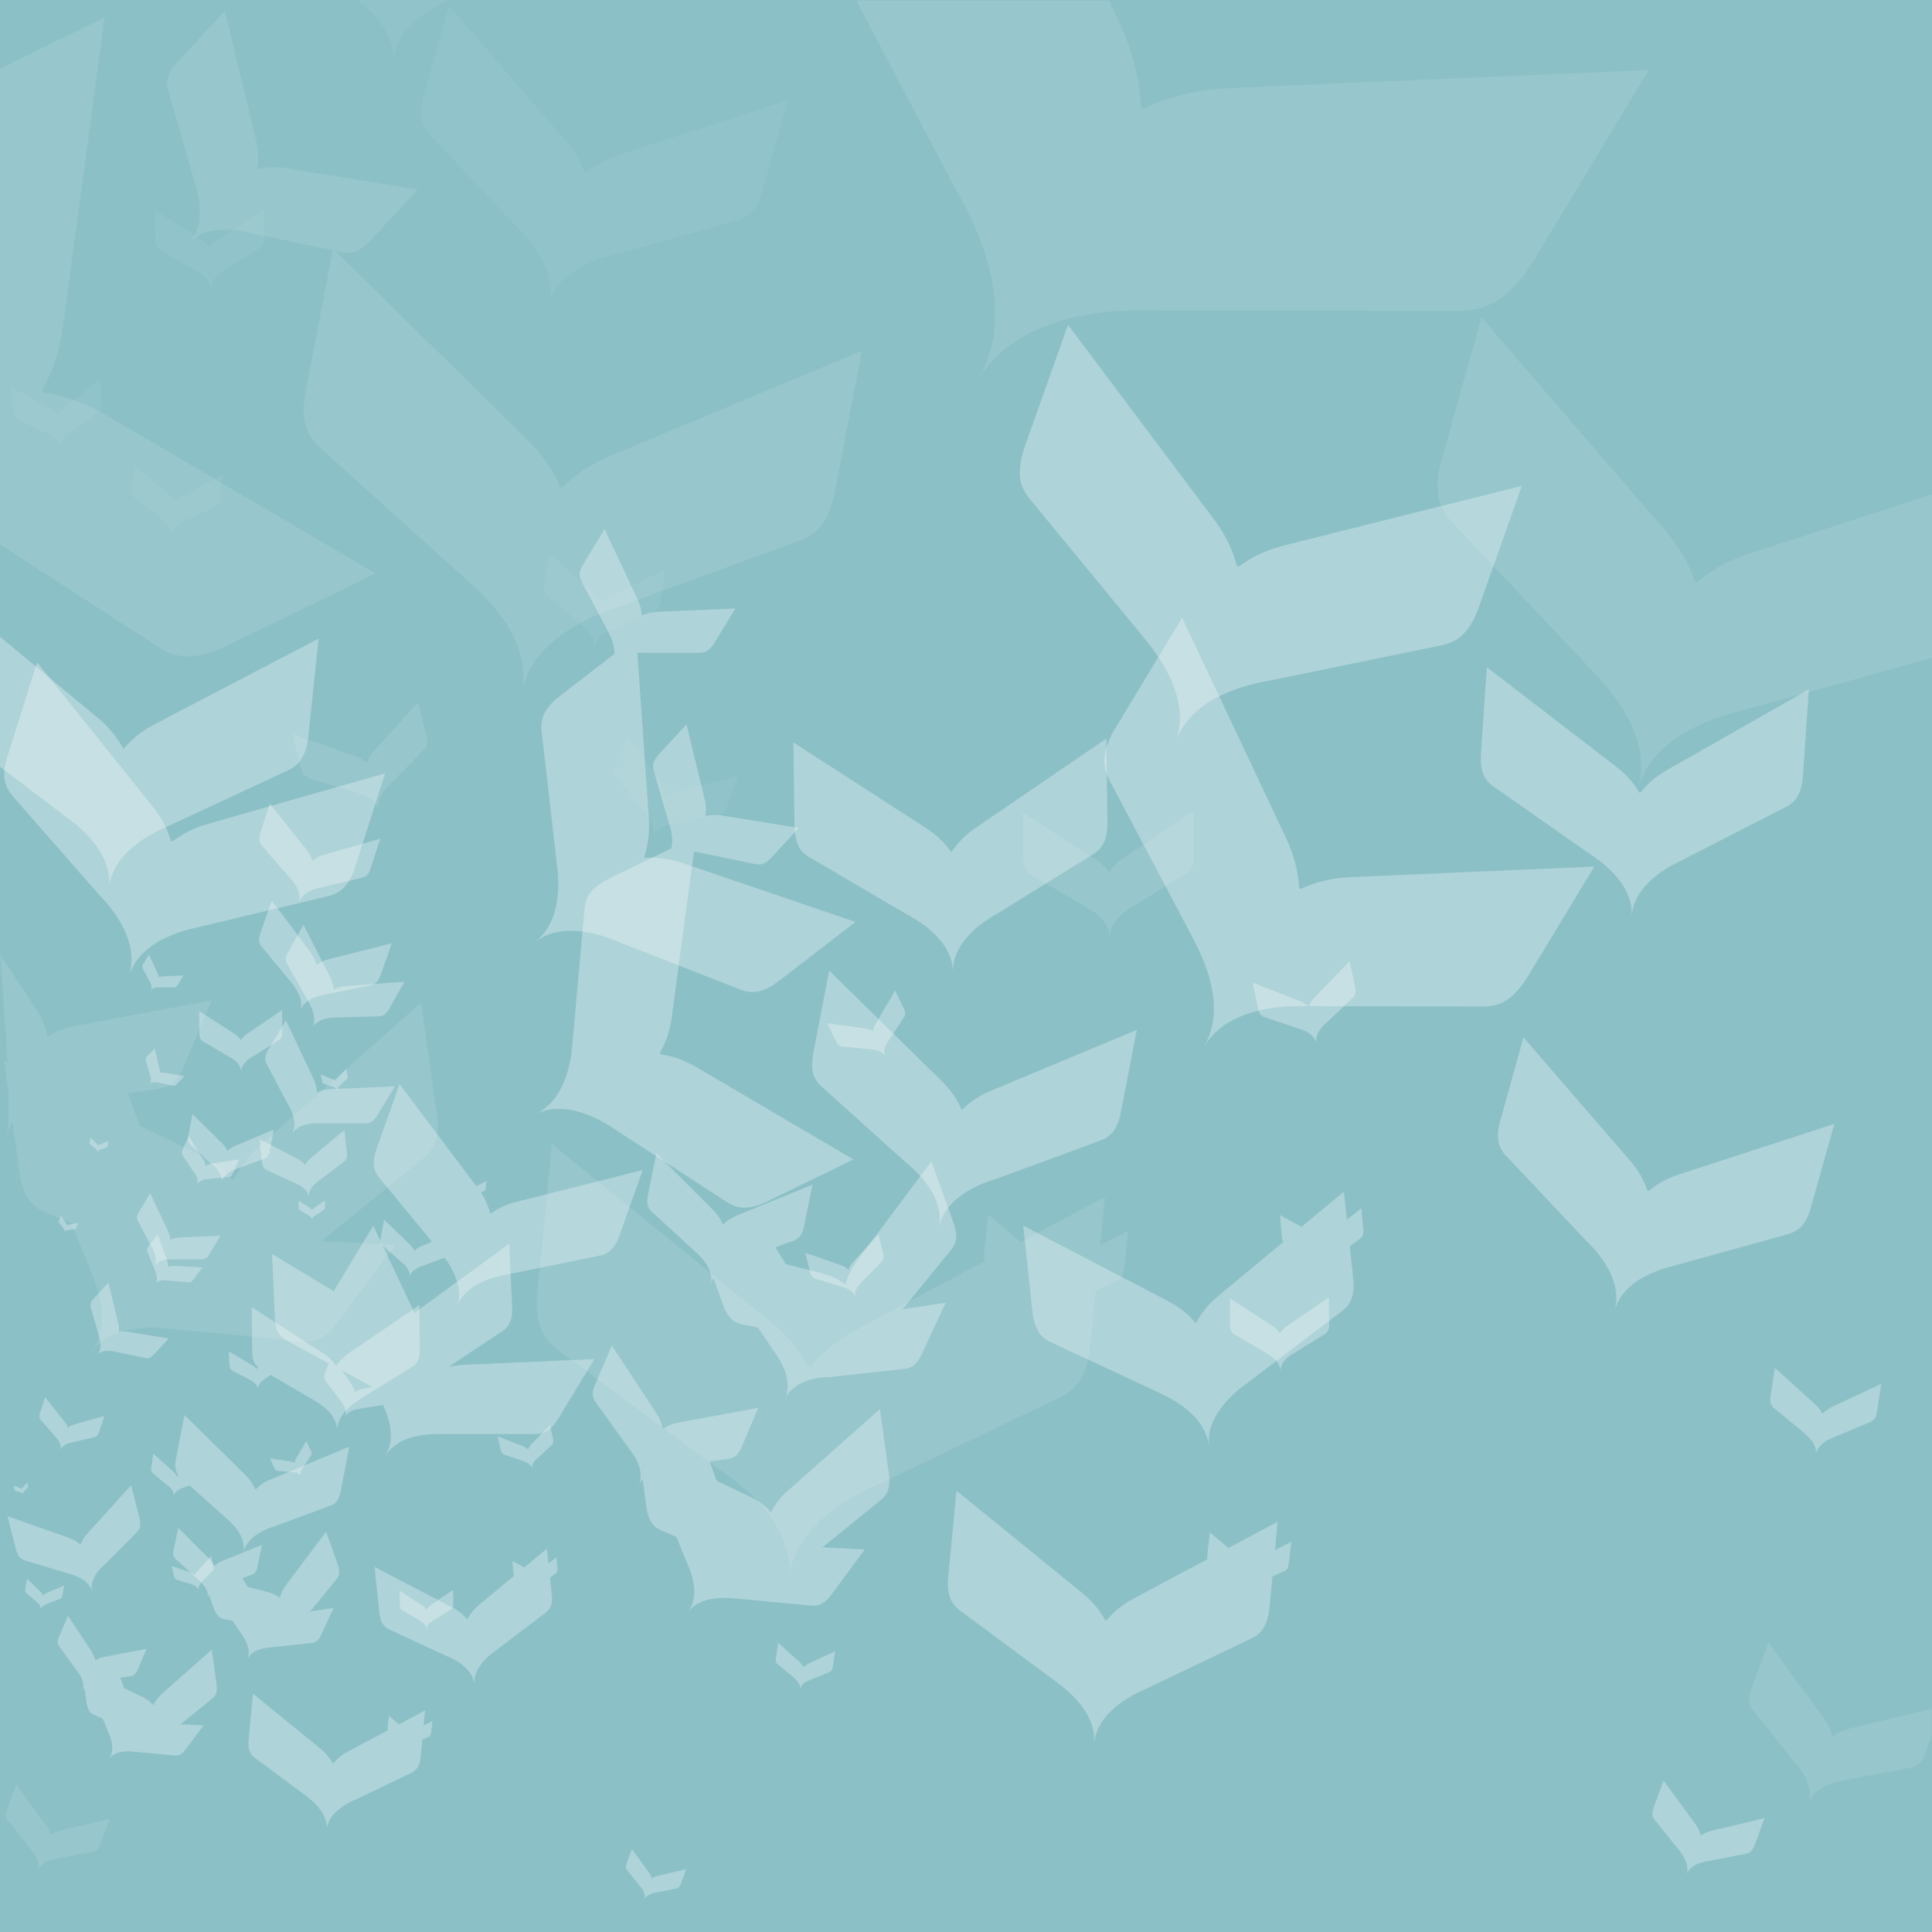 <svg xmlns="http://www.w3.org/2000/svg" width="750" height="750" viewBox="0 0 750 750"><style>.a{opacity:0.05;}.b{fill:#FFF;}.c{opacity:0.3;}</style><rect y="-0.6" width="750" height="750.6" fill="#8CC0C7"/><g class="a"><path d="M152.7 23.9c1.1-15.1 19.3-22.8 21.3-23.9 0 0-37.2-1.5-35.4-0.1C144.2 4.1 153.5 12.7 152.7 23.9" class="b"/><defs><filter filterUnits="userSpaceOnUse" x="211.1" y="214.6" width="47.1" height="36.8"><feColorMatrix type="matrix" values="1 0 0 0 0  0 1 0 0 0  0 0 1 0 0  0 0 0 1 0"/></filter></defs><mask maskUnits="userSpaceOnUse" x="211.1" y="214.6" width="47.1" height="36.8"><g filter="url(#Adobe_OpacityMaskFilter)"><polygon points="211.1 214.6 258.2 214.6 258.2 251.4 211.1 251.4 " class="b"/></g></mask><path mask="url(#mask-2_5_)" d="M230.6 251.4c0.8-5 7-7.1 7.8-7.4l15.4-6.4c0.8-0.3 1.4-0.9 1.8-1.6 0.4-0.7 0.7-1.5 0.8-2.6l1.8-12.1 -20.9 9.8c-1.6 0.7-2.9 1.7-4 2.9l-0.2 0c-0.7-1.4-1.7-2.7-2.9-3.9l-17.1-15.5 -1.8 12.1c-0.2 1-0.1 1.9 0 2.7 0.2 0.8 0.6 1.5 1.3 2l12.8 10.6C225.9 242.6 231.3 246.4 230.6 251.4" class="b"/><path d="M23.6 174.3c-0.3-3.8 3.9-6.5 4.4-6.8l10.2-7.4c0.5-0.4 0.9-0.9 1.1-1.5 0.2-0.6 0.2-1.3 0.2-2l-0.8-9.3 -13.7 10.9c-1 0.8-1.8 1.8-2.4 2.8l-0.1 0c-0.8-0.9-1.7-1.7-2.9-2.4l-15.4-8.4 0.8 9.3c0.1 0.8 0.2 1.4 0.5 2 0.3 0.5 0.7 1 1.3 1.3l11.3 5.6C18.6 168.6 23.2 170.4 23.6 174.3" class="b"/></g><g class="c"><path d="M304.7 543.1c3.8-8.2-3.5-17.5-4.3-18.6l-16.6-24.6c-0.9-1.3-1.3-2.7-1.2-4.1 0.1-1.4 0.5-3 1.3-4.6l9.2-19.9 21.6 35.2c1.6 2.7 2.7 5.4 3.1 8.2l0.3 0.1c2.4-1.5 5.2-2.4 8.2-2.9l40.8-6.2 -9.2 19.9c-0.8 1.7-1.7 3-2.7 4 -1 1-2.4 1.6-3.9 1.8l-29.5 3.2C320.3 534.5 308.5 534.9 304.7 543.1" class="b"/><path d="M159 495.8c0.5-3-2.6-5.4-3-5.7l-7.5-6.6c-0.4-0.4-0.6-0.8-0.7-1.2 -0.1-0.5-0.1-1 0-1.6l1.3-7.2 10 9.6c0.7 0.7 1.3 1.5 1.7 2.4l0.1 0c0.7-0.7 1.5-1.2 2.4-1.6l12.7-5.5 -1.3 7.2c-0.1 0.6-0.3 1.1-0.5 1.5 -0.3 0.4-0.6 0.7-1.1 0.9l-9.3 3.5C163.3 491.6 159.5 492.8 159 495.8" class="b"/><path d="M511.1 405.1c-0.9-4.2-6.4-5.6-7-5.8l-13.3-4.5c-0.7-0.2-1.2-0.7-1.6-1.2 -0.4-0.6-0.7-1.3-0.8-2.1l-2.2-10.1 18.2 7.1c1.4 0.5 2.5 1.3 3.5 2.2l0.1 0c0.5-1.2 1.2-2.4 2.3-3.5l13.6-14.1 2.2 10.1c0.2 0.8 0.2 1.6 0.1 2.3 -0.1 0.7-0.4 1.3-1 1.8l-10.2 9.7C514.5 397.3 510.1 400.9 511.1 405.1" class="b"/><path d="M369.9 377.3c-0.2-13.5-16-21.3-17.8-22.3l-38.2-22.4c-2-1.2-3.4-2.8-4.2-4.8 -0.8-2-1.2-4.3-1.3-7l-0.4-32.6 51.7 33.4c3.9 2.5 7 5.5 9.4 9l0.4 0c2.3-3.5 5.4-6.6 9.2-9.2l50.8-34.7 0.4 32.7c0 2.7-0.3 5.1-1.1 7.1 -0.8 2-2.1 3.6-4.1 4.9l-37.6 23.3C385.4 355.7 369.8 363.8 369.9 377.3" class="b"/><path d="M469.3 561.5c-1.5-13.8 13.8-23.7 15.4-25l36.4-27.6c1.9-1.5 3.2-3.3 3.8-5.4 0.6-2.1 0.7-4.6 0.4-7.4l-3.6-33.5 -48.8 40.5c-3.7 3.1-6.5 6.5-8.5 10.3l-0.4 0c-2.8-3.3-6.3-6.1-10.5-8.3l-56.3-29.3 3.6 33.5c0.3 2.8 1 5.2 2 7.1 1 1.9 2.6 3.4 4.8 4.5l41.4 19.3C450.8 541.2 467.8 547.6 469.3 561.5" class="b"/><path d="M633.4 355.8c1-13.9 17.7-20.9 19.6-21.9l40.6-20.8c2.1-1.1 3.7-2.7 4.6-4.7 1-2 1.5-4.4 1.7-7.2l2.3-33.6 -55.2 31.4c-4.1 2.4-7.6 5.3-10.2 8.7l-0.4 0c-2.2-3.8-5.1-7.1-8.9-10l-50.3-38.7 -2.3 33.6c-0.2 2.8 0 5.2 0.7 7.3 0.7 2.1 2 3.9 4 5.3l37.4 26.2C618.7 332.6 634.3 341.9 633.4 355.8" class="b"/><defs><filter filterUnits="userSpaceOnUse" x="687" y="530.9" width="43.2" height="33.8"><feColorMatrix type="matrix" values="1 0 0 0 0  0 1 0 0 0  0 0 1 0 0  0 0 0 1 0"/></filter></defs><mask maskUnits="userSpaceOnUse" x="687" y="530.9" width="43.2" height="33.8"><g filter="url(#Adobe_OpacityMaskFilter_1_)"><polygon points="687 530.9 730.2 530.9 730.2 564.7 687 564.7 " class="b"/></g></mask><path mask="url(#SVGID_1_)" d="M704.9 564.7c0.7-4.6 6.5-6.5 7.1-6.8l14.1-5.9c0.7-0.3 1.3-0.8 1.7-1.4 0.4-0.6 0.6-1.4 0.8-2.3l1.7-11.1 -19.2 9c-1.4 0.7-2.7 1.6-3.6 2.6l-0.1 0c-0.6-1.3-1.5-2.5-2.7-3.6l-15.7-14.2 -1.7 11.1c-0.1 0.9-0.1 1.8 0 2.5 0.2 0.7 0.6 1.3 1.2 1.9l11.8 9.7C700.6 556.6 705.6 560.1 704.9 564.7" class="b"/><path d="M237.3 258.4c3.4-5.6 12-5 13-5l21.6 0c1.1 0 2.1-0.3 3-1 0.8-0.6 1.6-1.5 2.3-2.6l8.3-13.6 -30 1.3c-2.3 0.1-4.3 0.6-6.2 1.4l-0.2-0.1c-0.1-2.1-0.6-4.1-1.6-6.2l-12.8-27.2 -8.3 13.6c-0.7 1.1-1.1 2.2-1.3 3.3 -0.2 1 0 2.1 0.5 3.1l10.1 19.1C236.1 245.4 240.7 252.7 237.3 258.4" class="b"/><defs><filter filterUnits="userSpaceOnUse" x="395.9" y="126.3" width="194.9" height="161.6"><feColorMatrix type="matrix" values="1 0 0 0 0  0 1 0 0 0  0 0 1 0 0  0 0 0 1 0"/></filter></defs><mask maskUnits="userSpaceOnUse" x="395.9" y="126.3" width="194.9" height="161.6"><g filter="url(#Adobe_OpacityMaskFilter_2_)"><polygon points="395.9 126.3 590.8 126.3 590.8 287.8 395.9 287.8 " class="b"/></g></mask><path mask="url(#SVGID_2_)" d="M456.5 287.8c6.9-19.6 33.8-23 36.9-23.7l66.7-13.7c3.5-0.8 6.4-2.4 8.6-4.9 2.2-2.5 3.9-5.7 5.3-9.6l16.8-47.3 -91.8 23c-6.9 1.7-13 4.5-18.2 8.4l-0.6-0.2c-1.6-6.3-4.5-12.3-8.8-18l-56.8-75.7 -16.8 47.3c-1.4 3.9-2 7.6-1.9 10.8 0.1 3.3 1.3 6.3 3.6 9.2l43.3 52.6C444.7 248.7 463.4 268.3 456.5 287.8" class="b"/><path d="M207.7 365.7c12.3-9.5 30.5-0.7 32.7 0.1l47.4 18.5c2.5 0.9 5 1.1 7.3 0.4 2.4-0.7 4.8-2 7.3-3.9l29.7-22.9 -66.9-22.8c-5-1.7-10-2.4-14.8-2.1l-0.3-0.4c1.5-4.6 2.1-9.5 1.8-14.8l-4.9-70.5 -29.7 22.9c-2.5 1.9-4.3 3.9-5.6 6 -1.2 2.1-1.7 4.5-1.5 7.2l5.8 50.5C216.2 336.3 220 356.2 207.7 365.7" class="b"/><path d="M76.4 460c1-2.2-0.9-4.6-1.1-4.9l-4.4-6.5c-0.2-0.3-0.3-0.7-0.3-1.1 0-0.4 0.1-0.8 0.3-1.2l2.4-5.3 5.7 9.3c0.4 0.7 0.7 1.4 0.8 2.2l0.1 0c0.6-0.4 1.4-0.6 2.2-0.8l10.8-1.7 -2.4 5.3c-0.2 0.4-0.4 0.8-0.7 1.1 -0.3 0.3-0.6 0.4-1 0.5l-7.8 0.8C80.5 457.7 77.4 457.8 76.4 460" class="b"/><path d="M37.8 447.4c0.1-0.8-0.7-1.4-0.8-1.5l-2-1.7c-0.1-0.1-0.2-0.2-0.2-0.3 0-0.1 0-0.3 0-0.4l0.3-1.9 2.6 2.5c0.2 0.2 0.3 0.4 0.4 0.6l0 0c0.2-0.2 0.4-0.3 0.6-0.4l3.4-1.4 -0.3 1.9c0 0.2-0.1 0.3-0.1 0.4 -0.1 0.1-0.2 0.2-0.3 0.2l-2.5 0.9C38.9 446.3 37.9 446.6 37.8 447.4" class="b"/><path d="M131 423.4c-0.2-1.1-1.7-1.5-1.8-1.5l-3.5-1.2c-0.2-0.1-0.3-0.2-0.4-0.3 -0.1-0.1-0.2-0.3-0.2-0.6l-0.6-2.7 4.8 1.9c0.4 0.1 0.7 0.3 0.9 0.6l0 0c0.1-0.3 0.3-0.6 0.6-0.9l3.6-3.7 0.6 2.7c0 0.2 0.1 0.4 0 0.6 0 0.2-0.1 0.3-0.3 0.5l-2.7 2.6C131.9 421.4 130.8 422.3 131 423.4" class="b"/><path d="M93.6 416.1c0-3.6-4.2-5.6-4.7-5.9l-10.1-5.9c-0.5-0.3-0.9-0.7-1.1-1.3 -0.2-0.5-0.3-1.1-0.3-1.9l-0.1-8.6 13.7 8.8c1 0.7 1.9 1.5 2.5 2.4l0.1 0c0.6-0.9 1.4-1.7 2.4-2.4l13.5-9.2 0.1 8.6c0 0.7-0.1 1.3-0.3 1.9 -0.2 0.5-0.6 1-1.1 1.3l-10 6.2C97.7 410.3 93.6 412.5 93.6 416.1" class="b"/><path d="M119.9 464.8c-0.4-3.7 3.7-6.3 4.1-6.6l9.6-7.3c0.5-0.4 0.8-0.9 1-1.4 0.2-0.6 0.2-1.2 0.1-1.9l-1-8.9 -12.9 10.7c-1 0.8-1.7 1.7-2.3 2.7l-0.1 0c-0.7-0.9-1.7-1.6-2.8-2.2l-14.9-7.7 1 8.9c0.1 0.7 0.3 1.4 0.5 1.9 0.3 0.5 0.7 0.9 1.3 1.2l11 5.1C115 459.5 119.6 461.2 119.9 464.8" class="b"/><path d="M182.3 465.7c0.2-1.2 1.7-1.7 1.9-1.8l3.7-1.5c0.2-0.1 0.3-0.2 0.4-0.4 0.1-0.2 0.2-0.4 0.2-0.6l0.4-2.9 -5.1 2.4c-0.4 0.2-0.7 0.4-1 0.7l0 0c-0.2-0.3-0.4-0.7-0.7-0.9l-4.2-3.8 -0.4 2.9c0 0.2 0 0.5 0 0.7 0 0.2 0.1 0.4 0.3 0.5l3.1 2.6C181.2 463.5 182.5 464.5 182.3 465.7" class="b"/><path d="M58.5 384.6c0.9-1.5 3.2-1.3 3.4-1.3l5.7 0c0.3 0 0.6-0.1 0.8-0.3 0.2-0.2 0.4-0.4 0.6-0.7l2.2-3.6 -8 0.3c-0.6 0-1.1 0.2-1.6 0.4l0 0c0-0.5-0.2-1.1-0.4-1.6l-3.4-7.2 -2.2 3.6c-0.2 0.3-0.3 0.6-0.3 0.9 0 0.3 0 0.5 0.1 0.8l2.7 5.1C58.2 381.1 59.4 383.1 58.5 384.6" class="b"/><path d="M116.5 392.4c1.8-5.2 9-6.1 9.8-6.3l17.7-3.6c0.9-0.2 1.7-0.6 2.3-1.3 0.6-0.7 1-1.5 1.4-2.5l4.4-12.5 -24.3 6.1c-1.8 0.5-3.4 1.2-4.8 2.2l-0.2-0.1c-0.4-1.7-1.2-3.2-2.3-4.8l-15-20 -4.4 12.5c-0.4 1-0.5 2-0.5 2.9 0 0.9 0.4 1.7 0.9 2.4l11.5 13.9C113.4 382 118.4 387.2 116.5 392.4" class="b"/><path d="M276 498.6c1.4-6.7-5.7-12.3-6.4-13l-16.6-15.2c-0.9-0.8-1.4-1.8-1.6-2.8 -0.2-1.1-0.2-2.3 0.1-3.6l3.3-16.3 22.1 22.1c1.7 1.7 2.9 3.5 3.7 5.5l0.2 0c1.5-1.5 3.4-2.7 5.6-3.6l29-11.8 -3.3 16.3c-0.3 1.4-0.7 2.5-1.3 3.4 -0.6 0.9-1.5 1.6-2.6 2l-21.2 7.6C286 489.5 277.4 491.8 276 498.6" class="b"/><path d="M100.1 539.3c-0.1-2.3-2.9-3.5-3.2-3.7l-6.7-3.5c-0.3-0.2-0.6-0.5-0.8-0.8 -0.2-0.3-0.2-0.7-0.3-1.2l-0.3-5.5 9 5.3c0.7 0.4 1.2 0.9 1.7 1.5l0.1 0c0.4-0.6 0.9-1.2 1.5-1.6l8.4-6.3 0.3 5.5c0 0.5 0 0.9-0.1 1.2 -0.1 0.3-0.3 0.6-0.7 0.9l-6.2 4.2C102.6 535.5 100 537 100.1 539.3" class="b"/><path d="M343.7 410.3c-1.4-2.9-5.7-3-6.2-3l-10.6-1c-0.6-0.1-1-0.3-1.4-0.6 -0.4-0.3-0.7-0.8-1-1.4l-3.4-7.1 14.7 2c1.1 0.2 2.1 0.5 3 1l0.1 0c0.1-1 0.5-2 1.1-2.9l7.5-12.8 3.4 7.1c0.3 0.6 0.4 1.1 0.5 1.7 0 0.5-0.1 1-0.4 1.5l-5.8 8.9C344.8 404 342.3 407.4 343.7 410.3" class="b"/><path d="M340.5 533c-3.5-9.9 6-19.9 7-21.2l21.9-26.8c1.1-1.4 1.8-3 1.8-4.7 0.1-1.7-0.3-3.5-1-5.5l-8.6-24 -28.8 38.5c-2.2 2.9-3.7 5.9-4.5 9.1l-0.3 0.1c-2.6-2-5.7-3.4-9.2-4.3l-46.7-11.7 8.6 24.1c0.7 2 1.6 3.6 2.7 4.9 1.1 1.3 2.6 2.1 4.3 2.5l33.9 6.9C323.3 521.3 337 523.1 340.5 533" class="b"/><path d="M514.7 493.9c-0.3-3.5 3.6-5.9 4-6.3l9.4-6.8c0.5-0.4 0.8-0.8 1-1.4 0.2-0.5 0.2-1.2 0.1-1.9l-0.7-8.5 -12.6 10c-0.9 0.8-1.7 1.6-2.2 2.6l-0.1 0c-0.7-0.9-1.6-1.6-2.6-2.2l-14.1-7.7 0.7 8.5c0.1 0.7 0.2 1.3 0.5 1.8 0.3 0.5 0.7 0.9 1.2 1.2l10.4 5.1C510.2 488.6 514.4 490.3 514.7 493.9" class="b"/><path d="M116 350.5c1.5-4.8 8-5.8 8.7-6l16-3.8c0.8-0.2 1.5-0.6 2-1.2 0.5-0.6 0.9-1.4 1.2-2.4l3.7-11.5 -21.9 6.2c-1.6 0.5-3.1 1.2-4.3 2.2l-0.2 0c-0.4-1.5-1.2-2.9-2.3-4.3l-14.2-17.8 -3.7 11.5c-0.3 1-0.4 1.8-0.4 2.6 0.1 0.8 0.4 1.5 0.9 2.2l10.8 12.3C112.8 341.1 117.5 345.7 116 350.5" class="b"/><path d="M42.3 344.7c1.7-15.7 20.9-22.9 23-24l46.8-21.8c2.5-1.2 4.3-2.9 5.4-5.1 1.2-2.2 1.9-4.9 2.2-8l4-37.9 -63.6 33.2c-4.8 2.5-8.8 5.6-11.9 9.4l-0.5-0.1c-2.3-4.3-5.5-8.2-9.7-11.7L0 247.2l0 50.5L24.8 316.5C26.7 317.9 44 329.1 42.3 344.7" class="b"/><path d="M96 644.2c2-4.4-1.9-9.4-2.3-10l-8.9-13.2c-0.5-0.7-0.7-1.4-0.6-2.2 0-0.8 0.3-1.6 0.7-2.5l4.9-10.6 11.6 18.9c0.9 1.4 1.4 2.9 1.7 4.4l0.1 0.1c1.3-0.8 2.8-1.3 4.4-1.6l21.9-3.3 -4.9 10.6c-0.4 0.9-0.9 1.6-1.5 2.1 -0.6 0.5-1.3 0.8-2.1 0.9l-15.8 1.7C104.4 639.6 98 639.8 96 644.2" class="b"/><path d="M15.8 624.9c0.3-1.6-1.4-2.9-1.6-3l-4-3.5c-0.2-0.2-0.3-0.4-0.4-0.7 -0.1-0.3 0-0.5 0-0.9l0.7-3.9 5.3 5.1c0.4 0.4 0.7 0.8 0.9 1.3l0.1 0c0.4-0.4 0.8-0.7 1.3-0.9l6.8-2.9 -0.7 3.9c-0.1 0.3-0.2 0.6-0.3 0.8 -0.1 0.2-0.3 0.4-0.6 0.5l-5 1.9C18.2 622.7 16.1 623.3 15.8 624.9" class="b"/><path d="M206.6 570.2c-0.5-2.2-3.4-3-3.7-3.1l-7.1-2.4c-0.4-0.1-0.7-0.3-0.9-0.6 -0.2-0.3-0.4-0.7-0.5-1.1l-1.2-5.4 9.8 3.8c0.7 0.3 1.4 0.7 1.9 1.2l0.1 0c0.3-0.7 0.7-1.3 1.2-1.9l7.3-7.5 1.2 5.4c0.1 0.5 0.1 0.9 0.1 1.2 -0.1 0.4-0.2 0.7-0.5 1l-5.5 5.2C208.5 566.1 206.1 568 206.6 570.2" class="b"/><path d="M130.9 555.3c-0.1-7.2-8.6-11.4-9.5-12l-20.5-12c-1.1-0.7-1.8-1.5-2.3-2.6 -0.4-1.1-0.7-2.3-0.7-3.8l-0.2-17.5 27.7 17.9c2.1 1.3 3.8 3 5 4.8l0.2 0c1.2-1.9 2.9-3.5 4.9-4.9l27.3-18.6 0.2 17.5c0 1.5-0.2 2.7-0.6 3.8 -0.4 1.1-1.1 1.9-2.2 2.6l-20.2 12.5C139.2 543.7 130.9 548.1 130.9 555.3" class="b"/><path d="M184.2 654.1c-0.8-7.4 7.4-12.7 8.3-13.4l19.5-14.8c1-0.8 1.7-1.8 2-2.9 0.3-1.1 0.4-2.5 0.2-3.9l-1.9-17.9 -26.2 21.7c-2 1.6-3.5 3.5-4.6 5.6l-0.2 0c-1.5-1.8-3.4-3.3-5.7-4.5l-30.2-15.7 1.9 18c0.2 1.5 0.5 2.8 1.1 3.8 0.6 1 1.4 1.9 2.6 2.4l22.2 10.3C174.3 643.2 183.5 646.7 184.2 654.1" class="b"/><path d="M310.6 655.8c0.4-2.5 3.5-3.5 3.8-3.6l7.6-3.1c0.4-0.2 0.7-0.4 0.9-0.8 0.2-0.3 0.3-0.8 0.4-1.3l0.9-6 -10.3 4.8c-0.8 0.4-1.4 0.8-1.9 1.4l-0.1 0c-0.3-0.7-0.8-1.3-1.4-1.9l-8.4-7.6 -0.9 6c-0.1 0.5-0.1 0.9 0 1.3 0.1 0.4 0.3 0.7 0.6 1l6.3 5.2C308.3 651.5 310.9 653.4 310.6 655.8" class="b"/><path d="M59.8 491.6c1.8-3 6.4-2.7 7-2.7l11.6 0c0.6 0 1.1-0.2 1.6-0.5 0.4-0.3 0.9-0.8 1.2-1.4l4.4-7.3 -16.1 0.7c-1.2 0.1-2.3 0.3-3.3 0.8l-0.1-0.1c-0.1-1.1-0.3-2.2-0.9-3.3l-6.9-14.6 -4.4 7.3c-0.4 0.6-0.6 1.2-0.7 1.7 -0.1 0.6 0 1.1 0.3 1.7l5.4 10.3C59.2 484.6 61.6 488.5 59.8 491.6" class="b"/><path d="M177.4 507.4c3.7-10.5 18.2-12.3 19.8-12.7l35.8-7.3c1.9-0.4 3.4-1.3 4.6-2.6 1.2-1.3 2.1-3 2.9-5.2l9-25.4 -49.2 12.4c-3.7 0.9-6.9 2.4-9.7 4.5l-0.3-0.1c-0.9-3.4-2.4-6.6-4.7-9.6l-30.5-40.6 -9 25.4c-0.7 2.1-1.1 4.1-1 5.8 0.1 1.8 0.7 3.4 1.9 4.9l23.2 28.2C171 486.4 181.1 496.9 177.4 507.4" class="b"/><path d="M8.8 580.1c-0.1-0.6-0.9-0.8-1-0.8l-1.9-0.6c-0.1 0-0.2-0.1-0.2-0.2 -0.1-0.1-0.1-0.2-0.1-0.3L5.3 576.7l2.6 1c0.2 0.1 0.4 0.2 0.5 0.3l0 0c0.1-0.2 0.2-0.3 0.3-0.5l1.9-2 0.3 1.4c0 0.1 0 0.2 0 0.3 0 0.1-0.1 0.2-0.1 0.3l-1.4 1.4C9.3 579 8.7 579.5 8.8 580.1" class="b"/><path d="M30.3 602.7c0.1-0.7 0.9-0.9 1-1l2-0.8c0.1 0 0.2-0.1 0.2-0.2 0.1-0.1 0.1-0.2 0.1-0.3l0.2-1.6 -2.7 1.3c-0.2 0.1-0.4 0.2-0.5 0.4l0 0c-0.1-0.2-0.2-0.4-0.4-0.5l-2.2-2 -0.2 1.6c0 0.1 0 0.2 0 0.4 0 0.1 0.1 0.2 0.2 0.3l1.7 1.4C29.7 601.6 30.4 602.1 30.3 602.7" class="b"/><path d="M80.6 620.4c0.7-3.6-3-6.6-3.5-7l-8.9-8.2c-0.5-0.4-0.8-0.9-0.9-1.5 -0.1-0.6-0.1-1.2 0.1-1.9l1.8-8.7 11.9 11.9c0.9 0.9 1.6 1.9 2 2.9l0.1 0c0.8-0.8 1.8-1.4 3-1.9l15.5-6.3 -1.8 8.7c-0.1 0.7-0.4 1.3-0.7 1.8 -0.3 0.5-0.8 0.8-1.4 1.1l-11.4 4.1C85.9 615.5 81.3 616.8 80.6 620.4" class="b"/><path d="M116.9 573.1c-0.8-1.6-3-1.6-3.3-1.6l-5.7-0.5c-0.3 0-0.6-0.1-0.8-0.3 -0.2-0.2-0.4-0.4-0.5-0.7l-1.8-3.8 7.9 1.1c0.6 0.1 1.1 0.3 1.6 0.5l0 0c0.1-0.5 0.3-1.1 0.6-1.6l4-6.8 1.8 3.8c0.2 0.3 0.2 0.6 0.3 0.9 0 0.3-0.1 0.5-0.2 0.8l-3.1 4.8C117.5 569.7 116.1 571.5 116.9 573.1" class="b"/><path d="M35.8 618c-1.3-5.3-8.3-6.9-9.1-7.1l-17.2-5.2c-0.9-0.3-1.6-0.8-2.1-1.5 -0.5-0.7-0.9-1.6-1.2-2.7l-3.3-12.9 23.6 8.3c1.8 0.6 3.3 1.5 4.6 2.7l0.2 0c0.6-1.6 1.5-3.1 2.8-4.5l16.8-18.5 3.3 12.9c0.3 1.1 0.3 2 0.2 2.9 -0.1 0.9-0.5 1.6-1.2 2.3l-12.7 12.8C39.8 608 34.4 612.7 35.8 618" class="b"/><path d="M115.2 638.8c-1.9-5.3 3.2-10.7 3.7-11.4l11.8-14.4c0.6-0.8 0.9-1.6 1-2.5 0-0.9-0.1-1.9-0.5-3l-4.6-12.9 -15.5 20.6c-1.2 1.6-2 3.2-2.4 4.9l-0.2 0.1c-1.4-1.1-3.1-1.8-5-2.3l-25-6.2 4.6 12.9c0.4 1.1 0.9 1.9 1.5 2.6 0.6 0.7 1.4 1.1 2.3 1.3l18.2 3.7C105.9 632.6 113.3 633.5 115.2 638.8" class="b"/><path d="M208.6 617.8c-0.2-1.9 1.9-3.2 2.2-3.4l5-3.6c0.3-0.2 0.4-0.4 0.5-0.7 0.1-0.3 0.1-0.6 0.1-1l-0.4-4.6 -6.8 5.4c-0.5 0.4-0.9 0.9-1.2 1.4l-0.1 0c-0.4-0.5-0.8-0.8-1.4-1.2l-7.6-4.1 0.4 4.6c0 0.4 0.1 0.7 0.3 1 0.1 0.3 0.4 0.5 0.6 0.6l5.6 2.7C206.1 615 208.4 616 208.6 617.8" class="b"/><path d="M23.4 563.1c0.8-2.6 4.3-3.1 4.7-3.2l8.6-2c0.5-0.1 0.8-0.3 1.1-0.7 0.3-0.3 0.5-0.8 0.7-1.3l2-6.2 -11.8 3.3c-0.9 0.3-1.7 0.6-2.3 1.2l-0.1 0c-0.2-0.8-0.6-1.6-1.2-2.3l-7.6-9.5 -2 6.2c-0.2 0.5-0.2 1-0.2 1.4 0 0.4 0.2 0.8 0.5 1.2l5.8 6.6C21.8 558.1 24.3 560.6 23.4 563.1" class="b"/></g><g opacity="0.1"><path d="M35.4 524.9c9.3-12.5 0.1-30.7-0.7-32.9l-19.4-47.2c-1-2.5-1.2-5-0.6-7.4 0.6-2.4 1.9-4.8 3.7-7.4L40.8 399.8l24.1 66.7c1.8 5 2.6 10 2.4 14.8l0.4 0.3c4.6-1.6 9.5-2.3 14.9-2l70.9 3.7 -22.4 30.2c-1.9 2.5-3.8 4.4-5.9 5.7 -2.1 1.3-4.5 1.8-7.2 1.6l-50.8-4.9C64.7 515.8 44.6 512.4 35.4 524.9" class="b"/><path d="M430.8 364c-0.1-7.4-8.8-11.6-9.7-12.2l-20.9-12.2c-1.1-0.7-1.9-1.5-2.3-2.6 -0.5-1.1-0.7-2.4-0.7-3.8l-0.2-17.8 28.3 18.2c2.1 1.4 3.8 3 5.1 4.9l0.2 0c1.3-1.9 2.9-3.6 5-5l27.8-19 0.2 17.8c0 1.5-0.2 2.8-0.6 3.9 -0.4 1.1-1.2 2-2.3 2.7l-20.5 12.8C439.3 352.1 430.7 356.6 430.8 364" class="b"/><path d="M202.7 268.3c4.4-22.8-19.6-41.4-22.2-43.8l-56.6-51c-3-2.7-4.8-5.9-5.5-9.5 -0.7-3.6-0.6-7.7 0.3-12.3l10.6-55.1 75.5 74.2c5.7 5.6 9.9 11.7 12.7 18.4l0.7 0.1c5.1-5.1 11.3-9.2 18.7-12.3l97.7-40.8 -10.6 55.1c-0.9 4.6-2.3 8.4-4.3 11.5 -2 3.1-4.9 5.4-8.6 6.8l-71.5 26.2C236.3 237.2 207.1 245.5 202.7 268.3" class="b"/><path d="M306.3 613c2.3-23.8 31.5-35.2 34.7-36.8l70.8-33.9c3.7-1.9 6.5-4.5 8.2-7.8 1.7-3.4 2.8-7.4 3.3-12.2l5.6-57.6 -96.3 51.4c-7.2 3.9-13.2 8.7-18 14.5l-0.8-0.1c-3.5-6.6-8.5-12.5-14.9-17.6l-84.7-68.8 -5.6 57.6c-0.5 4.8-0.2 9 0.9 12.7 1.1 3.6 3.2 6.7 6.6 9.3l63.1 46.8C282.1 572.4 308.6 589.1 306.3 613" class="b"/><path d="M636 305.9c6.4-23.1 37.1-29.1 40.6-30.2L750 255.4V191.9l-71.1 23.1c-7.8 2.5-14.5 6.2-20.2 11.1l-0.7-0.2c-2.3-7.1-6.2-13.7-11.6-20l-71.3-82.6L559.5 179.1c-1.3 4.6-1.7 8.9-1.3 12.6 0.4 3.8 2 7.2 4.8 10.3l53.9 57.1C619.3 261.8 642.4 282.9 636 305.9" class="b"/><defs><filter filterUnits="userSpaceOnUse" x="679" y="637.6" width="71" height="62.5"><feColorMatrix type="matrix" values="1 0 0 0 0  0 1 0 0 0  0 0 1 0 0  0 0 0 1 0"/></filter></defs><mask maskUnits="userSpaceOnUse" x="679" y="637.6" width="71" height="62.5"><g filter="url(#Adobe_OpacityMaskFilter_3_)"><polygon points="683.5 637 756.3 652 744.6 708.9 671.8 693.9 " class="b"/></g></mask><path mask="url(#SVGID_3_)" d="M701.9 700.1c2.8-7.5 13.2-8.7 14.3-9l25.8-5c1.4-0.3 2.5-0.9 3.3-1.8 0.9-0.9 1.6-2.2 2.1-3.7l2.5-6.9v-10.3l-31.4 7.5c-2.7 0.6-5 1.7-7 3.2l-0.2-0.1c-0.6-2.4-1.7-4.7-3.3-7L686.5 637.6l-6.7 18.2c-0.6 1.5-0.8 2.9-0.8 4.2 0 1.3 0.5 2.5 1.3 3.6l16.4 20.5C697.5 684.9 704.7 692.6 701.9 700.1" class="b"/><path d="M73.4 94.3c7.7-8.3 22-4.2 23.6-3.9l36.4 7.6c1.9 0.4 3.7 0.2 5.3-0.6 1.6-0.8 3.2-2 4.8-3.7l18.6-20.1 -51-8.3c-3.8-0.6-7.5-0.5-10.9 0.3l-0.3-0.2c0.6-3.5 0.4-7.1-0.5-10.9L87.3 4.2 68.7 24.3c-1.6 1.7-2.7 3.4-3.3 5 -0.6 1.7-0.7 3.5-0.2 5.4l10.3 35.7C75.9 72.1 81.1 86 73.4 94.3" class="b"/><defs><filter filterUnits="userSpaceOnUse" x="332.5" width="307.6" height="147.6"><feColorMatrix type="matrix" values="1 0 0 0 0  0 1 0 0 0  0 0 1 0 0  0 0 0 1 0"/></filter></defs><mask maskUnits="userSpaceOnUse" x="332.5" width="307.6" height="147.6"><g filter="url(#Adobe_OpacityMaskFilter_4_)"><polygon points="333.5 -145.6 661.8 -78 605.7 194.2 277.4 126.6 " class="b"/></g></mask><path mask="url(#SVGID_4_)" d="M379.5 147.6c18.5-30.6 65-27 70.4-27.1l117.1 0.1c6.2-0.1 11.6-1.8 16.1-5.2 4.5-3.4 8.6-8.2 12.3-14.3l44.6-73.9 -162.6 7c-12.2 0.5-23.4 3.2-33.5 7.9l-1-0.6c-0.5-11.1-3.4-22.2-8.6-33.3l-3.8-8 -98.1 0 38.3 72.7C373.2 77.5 398 117 379.5 147.6" class="b"/><path d="M0 211.3l62 40.2c3.9 2.5 8 3.6 12.2 3.3 4.2-0.3 8.7-1.6 13.6-4l58-28.2L40.9 161c-7.9-4.6-16-7.5-24.2-8.7l-0.4-0.8c4.2-7.2 6.9-15.3 8.1-24.4L40.6 6.8 0 26.6" class="b"/><path d="M2.5 440C5.3 433.4 0 370.5 0 370.5l14 21.2c2.2 3.4 3.7 6.9 4.4 10.5l0.3 0.1c3.1-2 6.6-3.4 10.6-4.1l52.9-9.8 -11.2 26.3c-0.9 2.2-2.1 3.9-3.4 5.3 -1.3 1.3-3 2.1-5 2.5l-38.3 5.4C22.5 428.1 7.1 429.1 2.5 440" class="b"/><path d="M147.1 314.8c-1.4-5.4-8.5-7-9.3-7.3l-17.6-5.3c-0.9-0.3-1.6-0.8-2.2-1.5 -0.5-0.7-0.9-1.6-1.2-2.7l-3.3-13.1 24 8.5c1.8 0.6 3.4 1.5 4.7 2.7l0.2 0c0.6-1.6 1.5-3.2 2.8-4.6l17.1-18.9 3.3 13.1c0.3 1.1 0.4 2.1 0.2 3 -0.1 0.9-0.5 1.7-1.2 2.4l-12.9 13C151.2 304.6 145.7 309.4 147.1 314.8" class="b"/><path d="M99.2 520.3c-2.5-18 17-31.5 19.1-33.3l46.3-37.5c2.4-2 4-4.4 4.7-7.2 0.7-2.8 0.8-6 0.3-9.6l-6.1-43.5 -61.9 54.9c-4.7 4.1-8.2 8.8-10.7 13.8l-0.6 0.1c-3.8-4.2-8.5-7.7-14.1-10.4l-74.6-35.8L7.6 455.4c0.5 3.6 1.5 6.7 2.9 9.2 1.4 2.5 3.6 4.4 6.5 5.7l54.7 23.4C74.2 494.7 96.7 502.4 99.2 520.3" class="b"/><path d="M406.2 514.8c0.7-6 8.2-8.8 9-9.1l18.1-8.2c1-0.4 1.7-1.1 2.1-1.9 0.5-0.8 0.8-1.9 0.9-3.1l1.7-14.6 -24.7 12.5c-1.9 0.9-3.4 2.1-4.6 3.6l-0.2 0c-0.9-1.7-2.1-3.2-3.7-4.6l-21.1-17.9 -1.7 14.6c-0.1 1.2-0.1 2.3 0.2 3.2 0.2 0.9 0.8 1.7 1.6 2.4l15.7 12.2C400.3 504.4 407 508.8 406.2 514.8" class="b"/><path d="M14.6 726.3c1.5-4 7.1-4.7 7.7-4.8l13.8-2.7c0.7-0.2 1.3-0.5 1.8-1 0.5-0.5 0.8-1.2 1.1-2l3.6-9.7 -19 4.5c-1.4 0.3-2.7 0.9-3.8 1.7l-0.1 0c-0.3-1.3-0.9-2.5-1.8-3.7L6.3 692.8l-3.6 9.7c-0.3 0.8-0.4 1.6-0.4 2.2 0 0.7 0.3 1.3 0.7 1.9l8.8 11C12.2 718.2 16.1 722.3 14.6 726.3" class="b"/></g><g class="a"><path d="M81.7 112.4c-0.1-4.7-5.5-7.3-6.2-7.7l-13.2-7.7c-0.7-0.4-1.2-1-1.5-1.7 -0.3-0.7-0.4-1.5-0.4-2.4l-0.2-11.3 17.9 11.5c1.3 0.9 2.4 1.9 3.3 3.1l0.2 0c0.8-1.2 1.9-2.3 3.2-3.2l17.6-12 0.2 11.3c0 0.9-0.1 1.8-0.4 2.4 -0.3 0.7-0.7 1.3-1.4 1.7l-13 8.1C87.1 104.9 81.7 107.7 81.7 112.4" class="b"/><path d="M212.9 117.9c4.1-14.6 23.5-18.4 25.7-19.1l47.9-13.3c2.5-0.7 4.5-2.1 6-4 1.5-1.9 2.6-4.3 3.4-7.3l9.9-35.3 -65.7 21.3c-4.9 1.6-9.2 4-12.8 7l-0.5-0.1c-1.5-4.5-3.9-8.7-7.3-12.6L174.3 2.3l-9.9 35.3c-0.8 2.9-1.1 5.6-0.8 8 0.3 2.4 1.3 4.5 3.1 6.5l34.1 36.2C202.3 90 217 103.3 212.9 117.9" class="b"/><defs><filter filterUnits="userSpaceOnUse" x="238.8" y="285.7" width="47.6" height="39.6"><feColorMatrix type="matrix" values="1 0 0 0 0  0 1 0 0 0  0 0 1 0 0  0 0 0 1 0"/></filter></defs><mask maskUnits="userSpaceOnUse" x="238.8" y="285.7" width="47.6" height="39.6"><g filter="url(#Adobe_OpacityMaskFilter_5_)"><polygon points="241.7 285.3 287.8 294.8 280.4 330.8 234.3 321.3 " class="b"/></g></mask><path mask="url(#mask-2_2_)" d="M253.4 325.2c1.7-4.8 8.3-5.5 9.1-5.7l16.3-3.1c0.9-0.2 1.6-0.6 2.1-1.2 0.5-0.6 1-1.4 1.3-2.3l4.2-11.5 -22.5 5.4c-1.7 0.4-3.2 1.1-4.5 2l-0.2-0.1c-0.4-1.5-1.1-3-2.1-4.4l-13.7-18.6 -4.2 11.5c-0.4 1-0.5 1.8-0.5 2.6 0 0.8 0.3 1.6 0.9 2.3l10.4 13C250.6 315.6 255.1 320.5 253.4 325.2" class="b"/><path d="M66.2 207.9c0.5-3.8 5.2-5.5 5.7-5.8l11.5-5.2c0.6-0.3 1.1-0.7 1.3-1.2 0.3-0.5 0.5-1.2 0.6-2l1.1-9.2 -15.6 7.9c-1.2 0.6-2.2 1.4-2.9 2.3l-0.1 0c-0.5-1.1-1.3-2-2.3-2.9l-13.4-11.3 -1.1 9.2c-0.1 0.8-0.1 1.4 0.1 2 0.2 0.6 0.5 1.1 1 1.5l10 7.7C62.4 201.3 66.6 204.1 66.2 207.9" class="b"/></g><g class="c"><path d="M267.1 625.8c5.4-7.3 0.1-17.8-0.4-19.1l-11.3-27.5c-0.6-1.5-0.7-2.9-0.3-4.3 0.4-1.4 1.1-2.8 2.2-4.3l13-17.6 14 38.8c1.1 2.9 1.5 5.8 1.4 8.6l0.2 0.2c2.7-0.9 5.5-1.3 8.6-1.2l41.2 2.1 -13 17.6c-1.1 1.5-2.2 2.6-3.5 3.3 -1.2 0.8-2.6 1.1-4.2 0.9l-29.6-2.8C284.2 620.6 272.5 618.6 267.1 625.8" class="b"/><path d="M134 550.1c1.1-2.8-1.5-5.8-1.7-6.2l-6-7.9c-0.3-0.4-0.5-0.9-0.5-1.4 0-0.5 0.1-1 0.3-1.6l2.7-6.8 7.8 11.4c0.6 0.9 1 1.7 1.2 2.7l0.1 0c0.8-0.5 1.7-0.9 2.7-1.1l13.5-2.8 -2.7 6.8c-0.2 0.6-0.5 1-0.8 1.4 -0.3 0.4-0.8 0.6-1.3 0.7l-9.8 1.6C139.1 547 135.1 547.3 134 550.1" class="b"/><path d="M497.1 532.3c-0.1-4.3-5.1-6.7-5.7-7.1l-12.1-7.1c-0.6-0.4-1.1-0.9-1.4-1.5 -0.3-0.6-0.4-1.4-0.4-2.2l-0.1-10.4 16.4 10.6c1.2 0.8 2.2 1.7 3 2.9l0.1 0c0.7-1.1 1.7-2.1 2.9-2.9l16.1-11 0.1 10.4c0 0.9-0.1 1.6-0.3 2.2 -0.2 0.6-0.7 1.2-1.3 1.6l-11.9 7.4C502 525.4 497 528 497.1 532.3" class="b"/><path d="M364.5 476.6c2.6-13.3-11.4-24.1-12.9-25.4l-32.9-29.6c-1.7-1.6-2.8-3.4-3.2-5.5 -0.4-2.1-0.3-4.5 0.2-7.2l6.2-32.1 43.9 43.1c3.3 3.3 5.8 6.8 7.4 10.7l0.4 0.1c3-3 6.6-5.4 10.9-7.2l56.8-23.7 -6.2 32.1c-0.5 2.7-1.3 4.9-2.5 6.7 -1.2 1.8-2.8 3.1-5 4l-41.6 15.3C384 458.5 367 463.4 364.5 476.6" class="b"/><path d="M424.7 677c1.3-13.9 18.3-20.5 20.2-21.4l41.2-19.7c2.2-1.1 3.8-2.6 4.8-4.6 1-2 1.6-4.3 1.9-7.1l3.2-33.5 -56 29.9c-4.2 2.3-7.7 5.1-10.4 8.4L429.1 629c-2.1-3.8-4.9-7.2-8.6-10.3l-49.2-40 -3.2 33.5c-0.3 2.8-0.1 5.2 0.5 7.4 0.6 2.1 1.9 3.9 3.8 5.4l36.7 27.2C410.6 653.5 426 663.2 424.7 677" class="b"/><path d="M626.8 508.7c3.7-13.4 21.6-16.9 23.6-17.5l44-12.2c2.3-0.7 4.2-1.9 5.5-3.6 1.3-1.7 2.4-4 3.1-6.7l9.1-32.4 -60.3 19.6c-4.5 1.5-8.5 3.6-11.8 6.5l-0.4-0.1c-1.4-4.1-3.6-8-6.7-11.6l-41.5-48 -9 32.4c-0.8 2.7-1 5.1-0.8 7.3 0.2 2.2 1.2 4.2 2.8 6l31.3 33.2C617.1 483 630.6 495.3 626.8 508.7" class="b"/><defs><filter filterUnits="userSpaceOnUse" x="641.4" y="691.4" width="43.7" height="36.3"><feColorMatrix type="matrix" values="1 0 0 0 0  0 1 0 0 0  0 0 1 0 0  0 0 0 1 0"/></filter></defs><mask maskUnits="userSpaceOnUse" x="641.4" y="691.4" width="43.7" height="36.3"><g filter="url(#Adobe_OpacityMaskFilter_6_)"><polygon points="644 691 686.3 699.7 679.5 732.8 637.2 724.1 " class="b"/></g></mask><path mask="url(#SVGID_5_)" d="M654.7 727.7c1.6-4.4 7.7-5.1 8.3-5.2l15-2.9c0.8-0.2 1.4-0.5 1.9-1.1 0.5-0.5 0.9-1.3 1.2-2.1l3.9-10.6 -20.6 4.9c-1.6 0.4-2.9 1-4.1 1.8l-0.1-0.1c-0.3-1.4-1-2.8-1.9-4.1l-12.5-17.1 -3.9 10.6c-0.3 0.9-0.5 1.7-0.5 2.4 0 0.7 0.3 1.4 0.8 2.1l9.6 11.9C652.2 718.9 656.3 723.4 654.7 727.7" class="b"/><path d="M258.5 333.4c4.5-4.8 12.8-2.5 13.7-2.3l21.2 4.4c1.1 0.2 2.2 0.1 3.1-0.3 0.9-0.4 1.9-1.2 2.8-2.1l10.8-11.7 -29.7-4.8c-2.2-0.4-4.3-0.3-6.3 0.2l-0.2-0.1c0.3-2 0.2-4.1-0.3-6.3l-7.1-29.2 -10.8 11.7c-0.9 1-1.5 2-1.9 2.9 -0.4 1-0.4 2-0.1 3.1l6 20.8C260 320.5 263 328.5 258.5 333.4" class="b"/><defs><filter filterUnits="userSpaceOnUse" x="428.6" y="239.7" width="190.2" height="166.7"><feColorMatrix type="matrix" values="1 0 0 0 0  0 1 0 0 0  0 0 1 0 0  0 0 0 1 0"/></filter></defs><mask maskUnits="userSpaceOnUse" x="428.6" y="239.7" width="190.2" height="166.7"><g filter="url(#Adobe_OpacityMaskFilter_7_)"><polygon points="440.5 236 631.4 275.3 598.8 433.5 407.9 394.2 " class="b"/></g></mask><path mask="url(#SVGID_6_)" d="M467.3 406.4c10.7-17.8 37.8-15.7 40.9-15.8l68.1 0.1c3.6 0 6.7-1.1 9.4-3 2.6-2 5-4.8 7.2-8.3l26-43 -94.5 4.1c-7.1 0.3-13.6 1.8-19.5 4.6l-0.6-0.3c-0.3-6.5-2-12.9-5-19.4l-40.4-85.6 -26 43c-2.2 3.6-3.5 7-4 10.2 -0.5 3.2 0 6.5 1.7 9.7l31.8 60.2C463.6 365.7 478 388.7 467.3 406.4" class="b"/><path d="M207.9 432.5c13.9-6.8 30.1 5.5 32 6.7l42.7 27.7c2.3 1.4 4.7 2.1 7.1 1.9 2.4-0.2 5.1-0.9 7.9-2.3l33.7-16.4 -60.9-35.8c-4.6-2.7-9.3-4.4-14.1-5l-0.2-0.4c2.4-4.2 4-8.9 4.7-14.2l9.4-70L236.5 341c-2.8 1.4-5 3-6.7 4.8 -1.6 1.8-2.6 4.1-2.9 6.8l-4.5 50.6C222.1 405.5 221.9 425.7 207.9 432.5" class="b"/><path d="M60.3 498.4c1.4-1.9 0-4.7-0.1-5.1l-3-7.3c-0.2-0.4-0.2-0.8-0.1-1.1 0.1-0.4 0.3-0.7 0.6-1.1l3.5-4.7 3.7 10.3c0.3 0.8 0.4 1.5 0.4 2.3l0.1 0c0.7-0.2 1.5-0.4 2.3-0.3l10.9 0.6 -3.5 4.7c-0.3 0.4-0.6 0.7-0.9 0.9 -0.3 0.2-0.7 0.3-1.1 0.2l-7.8-0.7C64.8 497 61.7 496.5 60.3 498.4" class="b"/><path d="M25 478.3c0.3-0.7-0.4-1.5-0.5-1.6l-1.6-2.1c-0.1-0.1-0.1-0.2-0.1-0.4 0-0.1 0-0.3 0.1-0.4l0.7-1.8 2.1 3c0.2 0.2 0.3 0.5 0.3 0.7l0 0c0.2-0.1 0.4-0.2 0.7-0.3l3.6-0.7 -0.7 1.8c-0.1 0.1-0.1 0.3-0.2 0.4 -0.1 0.1-0.2 0.2-0.3 0.2l-2.6 0.4C26.3 477.5 25.3 477.6 25 478.3" class="b"/><path d="M121.1 473.6c0-1.1-1.3-1.8-1.5-1.9l-3.2-1.9c-0.2-0.1-0.3-0.2-0.4-0.4 -0.1-0.2-0.1-0.4-0.1-0.6l0-2.7 4.4 2.8c0.3 0.2 0.6 0.5 0.8 0.8l0 0c0.2-0.3 0.5-0.6 0.8-0.8l4.3-2.9 0 2.7c0 0.2 0 0.4-0.1 0.6 -0.1 0.2-0.2 0.3-0.3 0.4l-3.2 2C122.4 471.8 121.1 472.5 121.1 473.6" class="b"/><path d="M86 458.9c0.7-3.5-3-6.4-3.4-6.7l-8.7-7.8c-0.5-0.4-0.7-0.9-0.8-1.5 -0.1-0.6-0.1-1.2 0-1.9l1.6-8.5 11.6 11.4c0.9 0.9 1.5 1.8 2 2.8l0.1 0c0.8-0.8 1.7-1.4 2.9-1.9l15-6.3 -1.6 8.5c-0.1 0.7-0.4 1.3-0.7 1.8 -0.3 0.5-0.7 0.8-1.3 1l-11 4C91.2 454.1 86.7 455.4 86 458.9" class="b"/><path d="M162.9 525.4c0.4-1.2 2-1.3 2.2-1.4l4-0.8c0.2 0 0.4-0.1 0.5-0.3 0.1-0.1 0.2-0.3 0.3-0.6l1-2.8 -5.5 1.3c-0.4 0.1-0.8 0.3-1.1 0.5l0 0c-0.1-0.4-0.3-0.7-0.5-1.1l-3.3-4.5 -1 2.8c-0.1 0.2-0.1 0.4-0.1 0.6 0 0.2 0.1 0.4 0.2 0.5l2.5 3.2C162.2 523 163.3 524.2 162.9 525.4" class="b"/><path d="M58 420.9c1.2-1.3 3.4-0.6 3.6-0.6l5.6 1.2c0.3 0.1 0.6 0 0.8-0.1 0.3-0.1 0.5-0.3 0.7-0.6l2.9-3.1 -7.9-1.3c-0.6-0.1-1.2-0.1-1.7 0l0 0c0.1-0.5 0.1-1.1-0.1-1.7l-1.9-7.7 -2.9 3.1c-0.2 0.3-0.4 0.5-0.5 0.8 -0.1 0.3-0.1 0.5 0 0.8l1.6 5.5C58.4 417.5 59.2 419.7 58 420.9" class="b"/><path d="M113.2 440.3c2.8-4.7 10-4.2 10.8-4.2l18 0c1 0 1.8-0.3 2.5-0.8 0.7-0.5 1.3-1.3 1.9-2.2l6.9-11.4 -25 1.1c-1.9 0.1-3.6 0.5-5.2 1.2l-0.1-0.1c-0.1-1.7-0.5-3.4-1.3-5.1l-10.7-22.7 -6.9 11.4c-0.6 0.9-0.9 1.8-1.1 2.7 -0.1 0.9 0 1.7 0.4 2.6l8.4 16C112.3 429.5 116.1 435.6 113.2 440.3" class="b"/><path d="M248 576.5c2.7-6.3-3.1-13.2-3.7-14l-13.2-18.3c-0.7-1-1-2-1-3.1 0-1.1 0.3-2.3 0.9-3.5l6.5-15.3 17.2 26.1c1.3 2 2.1 4 2.5 6.1l0.2 0.1c1.8-1.2 3.8-2 6.2-2.4l30.8-5.7 -6.5 15.3c-0.5 1.3-1.2 2.3-2 3.1 -0.8 0.8-1.7 1.2-2.9 1.4l-22.3 3.1C259.7 569.6 250.7 570.1 248 576.5" class="b"/><path d="M67.5 580.9c0.3-2.3-2.1-4-2.4-4.2l-5.8-4.8c-0.3-0.3-0.5-0.6-0.6-0.9 -0.1-0.4-0.1-0.8 0-1.2l0.8-5.5 7.8 7c0.6 0.5 1 1.1 1.3 1.8l0.1 0c0.5-0.5 1.1-1 1.8-1.3l9.5-4.5 -0.8 5.5c-0.1 0.5-0.2 0.8-0.4 1.2 -0.2 0.3-0.5 0.6-0.8 0.7l-7 2.9C70.7 577.7 67.8 578.6 67.5 580.9" class="b"/><path d="M332.1 503.7c-0.8-3.2-5-4.1-5.4-4.2l-10.2-3.1c-0.5-0.2-1-0.5-1.3-0.9 -0.3-0.4-0.5-0.9-0.7-1.6l-1.9-7.6 14 4.9c1.1 0.4 2 0.9 2.7 1.6l0.1 0c0.3-1 0.9-1.8 1.6-2.7l10-11 1.9 7.6c0.2 0.6 0.2 1.2 0.1 1.7 -0.1 0.5-0.3 1-0.7 1.4l-7.5 7.6C334.5 497.7 331.3 500.5 332.1 503.7" class="b"/><path d="M154.6 552.8c-0.5-10.2-12.7-15.7-14-16.5l-29.5-16c-1.6-0.9-2.7-2.1-3.3-3.5 -0.7-1.5-1-3.2-1.1-5.3l-1.1-24.7 40 24.1c3 1.8 5.5 4 7.4 6.6l0.3 0c1.7-2.7 3.9-5.1 6.7-7.2l37.7-27.5 1.1 24.7c0.1 2.1-0.1 3.9-0.7 5.4 -0.5 1.5-1.5 2.8-3 3.8l-28 18.6C165.8 536 154.1 542.6 154.6 552.8" class="b"/><path d="M304.2 623.2c-1.5-10.5 9.9-18.3 11.1-19.3l26.9-21.8c1.4-1.2 2.3-2.6 2.7-4.2 0.4-1.6 0.5-3.5 0.2-5.6l-3.5-25.3 -36 31.9c-2.7 2.4-4.8 5.1-6.2 8l-0.3 0c-2.2-2.5-4.9-4.5-8.2-6l-43.4-20.8 3.5 25.3c0.3 2.1 0.9 3.9 1.7 5.3 0.8 1.4 2.1 2.5 3.8 3.3l31.8 13.6C289.7 608.3 302.8 612.7 304.2 623.2" class="b"/><path d="M482.8 620c0.4-3.5 4.7-5.1 5.2-5.3l10.6-4.8c0.6-0.3 1-0.6 1.2-1.1 0.3-0.5 0.4-1.1 0.5-1.8l1-8.5 -14.4 7.3c-1.1 0.5-2 1.2-2.7 2.1l-0.1 0c-0.5-1-1.2-1.9-2.1-2.6l-12.3-10.4 -1 8.5c-0.1 0.7-0.1 1.3 0.1 1.9 0.1 0.5 0.5 1 0.9 1.4l9.2 7.1C479.4 613.9 483.2 616.5 482.8 620" class="b"/><path d="M121.1 399.1c2.5-4.4 9-4.1 9.7-4.1l16.4-0.5c0.9 0 1.6-0.3 2.2-0.8 0.6-0.5 1.2-1.2 1.7-2.1l5.9-10.5 -22.7 1.7c-1.7 0.1-3.3 0.5-4.7 1.2l-0.1-0.1c-0.1-1.6-0.6-3.1-1.3-4.6l-10.4-20.3 -5.9 10.5c-0.5 0.9-0.8 1.7-0.9 2.5 -0.1 0.8 0.1 1.6 0.5 2.3l8.1 14.3C119.9 389.3 123.6 394.8 121.1 399.1" class="b"/><path d="M50.1 378.7c4.8-15 25.1-18.3 27.4-18.9l50.2-12c2.7-0.7 4.8-2 6.4-3.9 1.6-1.9 2.9-4.4 3.8-7.4l11.6-36.3 -69 19.7c-5.2 1.5-9.7 3.8-13.6 6.8l-0.5-0.2c-1.4-4.7-3.7-9.2-7.1-13.4l-44.9-56L2.9 293.5c-1 3-1.4 5.8-1.2 8.3 0.2 2.5 1.2 4.8 2.9 6.9l34 38.8C40.2 349.2 54.9 363.6 50.1 378.7" class="b"/><path d="M42.3 682.8c2.9-3.9 0-9.6-0.2-10.3l-6.1-14.7c-0.3-0.8-0.4-1.6-0.2-2.3 0.2-0.7 0.6-1.5 1.2-2.3l7-9.4 7.5 20.8c0.6 1.6 0.8 3.1 0.7 4.6l0.1 0.1c1.4-0.5 3-0.7 4.6-0.6l22.1 1.1 -7 9.4c-0.6 0.8-1.2 1.4-1.9 1.8 -0.7 0.4-1.4 0.6-2.2 0.5l-15.9-1.5C51.4 680 45.2 678.9 42.3 682.8" class="b"/><path d="M165.6 632.7c0-2.3-2.7-3.6-3-3.8l-6.5-3.8c-0.3-0.2-0.6-0.5-0.7-0.8 -0.1-0.3-0.2-0.7-0.2-1.2l-0.1-5.6 8.8 5.7c0.7 0.4 1.2 0.9 1.6 1.5l0.1 0c0.4-0.6 0.9-1.1 1.6-1.6l8.7-5.9 0.1 5.6c0 0.5-0.1 0.9-0.2 1.2 -0.1 0.3-0.4 0.6-0.7 0.8l-6.4 4C168.2 629 165.6 630.3 165.6 632.7" class="b"/><path d="M94.5 602.8c1.4-7.1-6.1-12.9-6.9-13.6l-17.7-15.9c-0.9-0.9-1.5-1.8-1.7-3 -0.2-1.1-0.2-2.4 0.1-3.8l3.3-17.2 23.5 23.1c1.8 1.7 3.1 3.7 4 5.7l0.2 0c1.6-1.6 3.5-2.9 5.8-3.8l30.5-12.7 -3.3 17.2c-0.3 1.4-0.7 2.6-1.3 3.6 -0.6 1-1.5 1.7-2.7 2.1l-22.3 8.2C105 593.1 95.9 595.7 94.5 602.8" class="b"/><path d="M126.8 710.3c0.7-7.4 9.8-11 10.8-11.5l22.1-10.6c1.2-0.6 2-1.4 2.6-2.4 0.5-1 0.9-2.3 1-3.8l1.7-18 -30 16c-2.3 1.2-4.1 2.7-5.6 4.5l-0.2 0c-1.1-2-2.7-3.9-4.6-5.5l-26.4-21.5 -1.7 18c-0.1 1.5-0.1 2.8 0.3 3.9 0.3 1.1 1 2.1 2 2.9l19.7 14.6C119.2 697.6 127.5 702.9 126.8 710.3" class="b"/><path d="M250.1 737.5c0.9-2.3 4.1-2.7 4.5-2.8l8-1.6c0.4-0.1 0.8-0.3 1-0.6 0.3-0.3 0.5-0.7 0.7-1.2l2.1-5.7 -11.1 2.6c-0.8 0.2-1.6 0.5-2.2 1l-0.1 0c-0.2-0.8-0.5-1.5-1-2.2l-6.7-9.2 -2.1 5.7c-0.2 0.5-0.3 0.9-0.2 1.3 0 0.4 0.1 0.8 0.4 1.1l5.1 6.4C248.8 732.7 251 735.1 250.1 737.5" class="b"/><path d="M37.7 526c2.4-2.6 6.8-1.3 7.4-1.2l11.4 2.4c0.6 0.1 1.2 0.1 1.7-0.2 0.5-0.2 1-0.6 1.5-1.1l5.8-6.3 -15.9-2.6c-1.2-0.2-2.3-0.2-3.4 0.1l-0.1-0.1c0.2-1.1 0.1-2.2-0.2-3.4l-3.8-15.7 -5.8 6.3c-0.5 0.5-0.8 1-1 1.6 -0.2 0.5-0.2 1.1-0.1 1.7l3.2 11.1C38.5 519.1 40.1 523.4 37.7 526" class="b"/><path d="M149.6 565.2c5.8-9.5 20.3-8.4 21.9-8.5l36.5 0c1.9 0 3.6-0.6 5-1.6 1.4-1.1 2.7-2.6 3.8-4.5l13.9-23 -50.7 2.2c-3.8 0.2-7.3 1-10.4 2.5l-0.3-0.2c-0.2-3.5-1.1-6.9-2.7-10.4l-21.7-45.9 -13.9 23c-1.2 1.9-1.9 3.7-2.2 5.5 -0.3 1.7 0 3.5 0.9 5.2l17 32.3C147.6 543.3 155.4 555.6 149.6 565.2" class="b"/><path d="M32 656.3c1.4-3.4-1.7-7.1-2-7.5l-7.1-9.8c-0.4-0.5-0.5-1.1-0.5-1.7 0-0.6 0.2-1.2 0.5-1.9l3.5-8.2 9.2 14c0.7 1.1 1.1 2.1 1.4 3.3l0.1 0c1-0.6 2.1-1.1 3.3-1.3l16.5-3.1 -3.5 8.2c-0.3 0.7-0.6 1.2-1.1 1.6 -0.4 0.4-0.9 0.7-1.6 0.8l-12 1.7C38.3 652.7 33.5 653 32 656.3" class="b"/><path d="M77.1 617.3c-0.4-1.7-2.7-2.2-2.9-2.3l-5.5-1.7c-0.3-0.1-0.5-0.3-0.7-0.5 -0.2-0.2-0.3-0.5-0.4-0.8l-1-4.1 7.5 2.6c0.6 0.2 1 0.5 1.5 0.8l0.1 0c0.2-0.5 0.5-1 0.9-1.4l5.3-5.9 1 4.1c0.1 0.3 0.1 0.7 0.1 0.9 0 0.3-0.2 0.5-0.4 0.7l-4 4.1C78.4 614.1 76.7 615.6 77.1 617.3" class="b"/><path d="M62.2 681.4c-0.8-5.6 5.3-9.8 5.9-10.4l14.4-11.7c0.8-0.6 1.2-1.4 1.5-2.3 0.2-0.9 0.2-1.9 0.1-3l-1.9-13.6 -19.3 17.1c-1.5 1.3-2.6 2.7-3.3 4.3l-0.2 0c-1.2-1.3-2.6-2.4-4.4-3.2l-23.3-11.2 1.9 13.6c0.2 1.1 0.5 2.1 0.9 2.9 0.4 0.8 1.1 1.4 2 1.8l17.1 7.3C54.4 673.4 61.4 675.8 62.2 681.4" class="b"/><path d="M157.9 679.7c0.2-1.9 2.5-2.7 2.8-2.9l5.7-2.6c0.3-0.1 0.5-0.3 0.7-0.6 0.1-0.3 0.2-0.6 0.3-1l0.5-4.5 -7.7 3.9c-0.6 0.3-1.1 0.7-1.4 1.1l-0.1 0c-0.3-0.5-0.7-1-1.1-1.4l-6.6-5.6 -0.5 4.6c0 0.4 0 0.7 0.1 1 0.1 0.3 0.2 0.5 0.5 0.7l4.9 3.8C156.1 676.4 158.2 677.8 157.9 679.7" class="b"/></g></svg>
